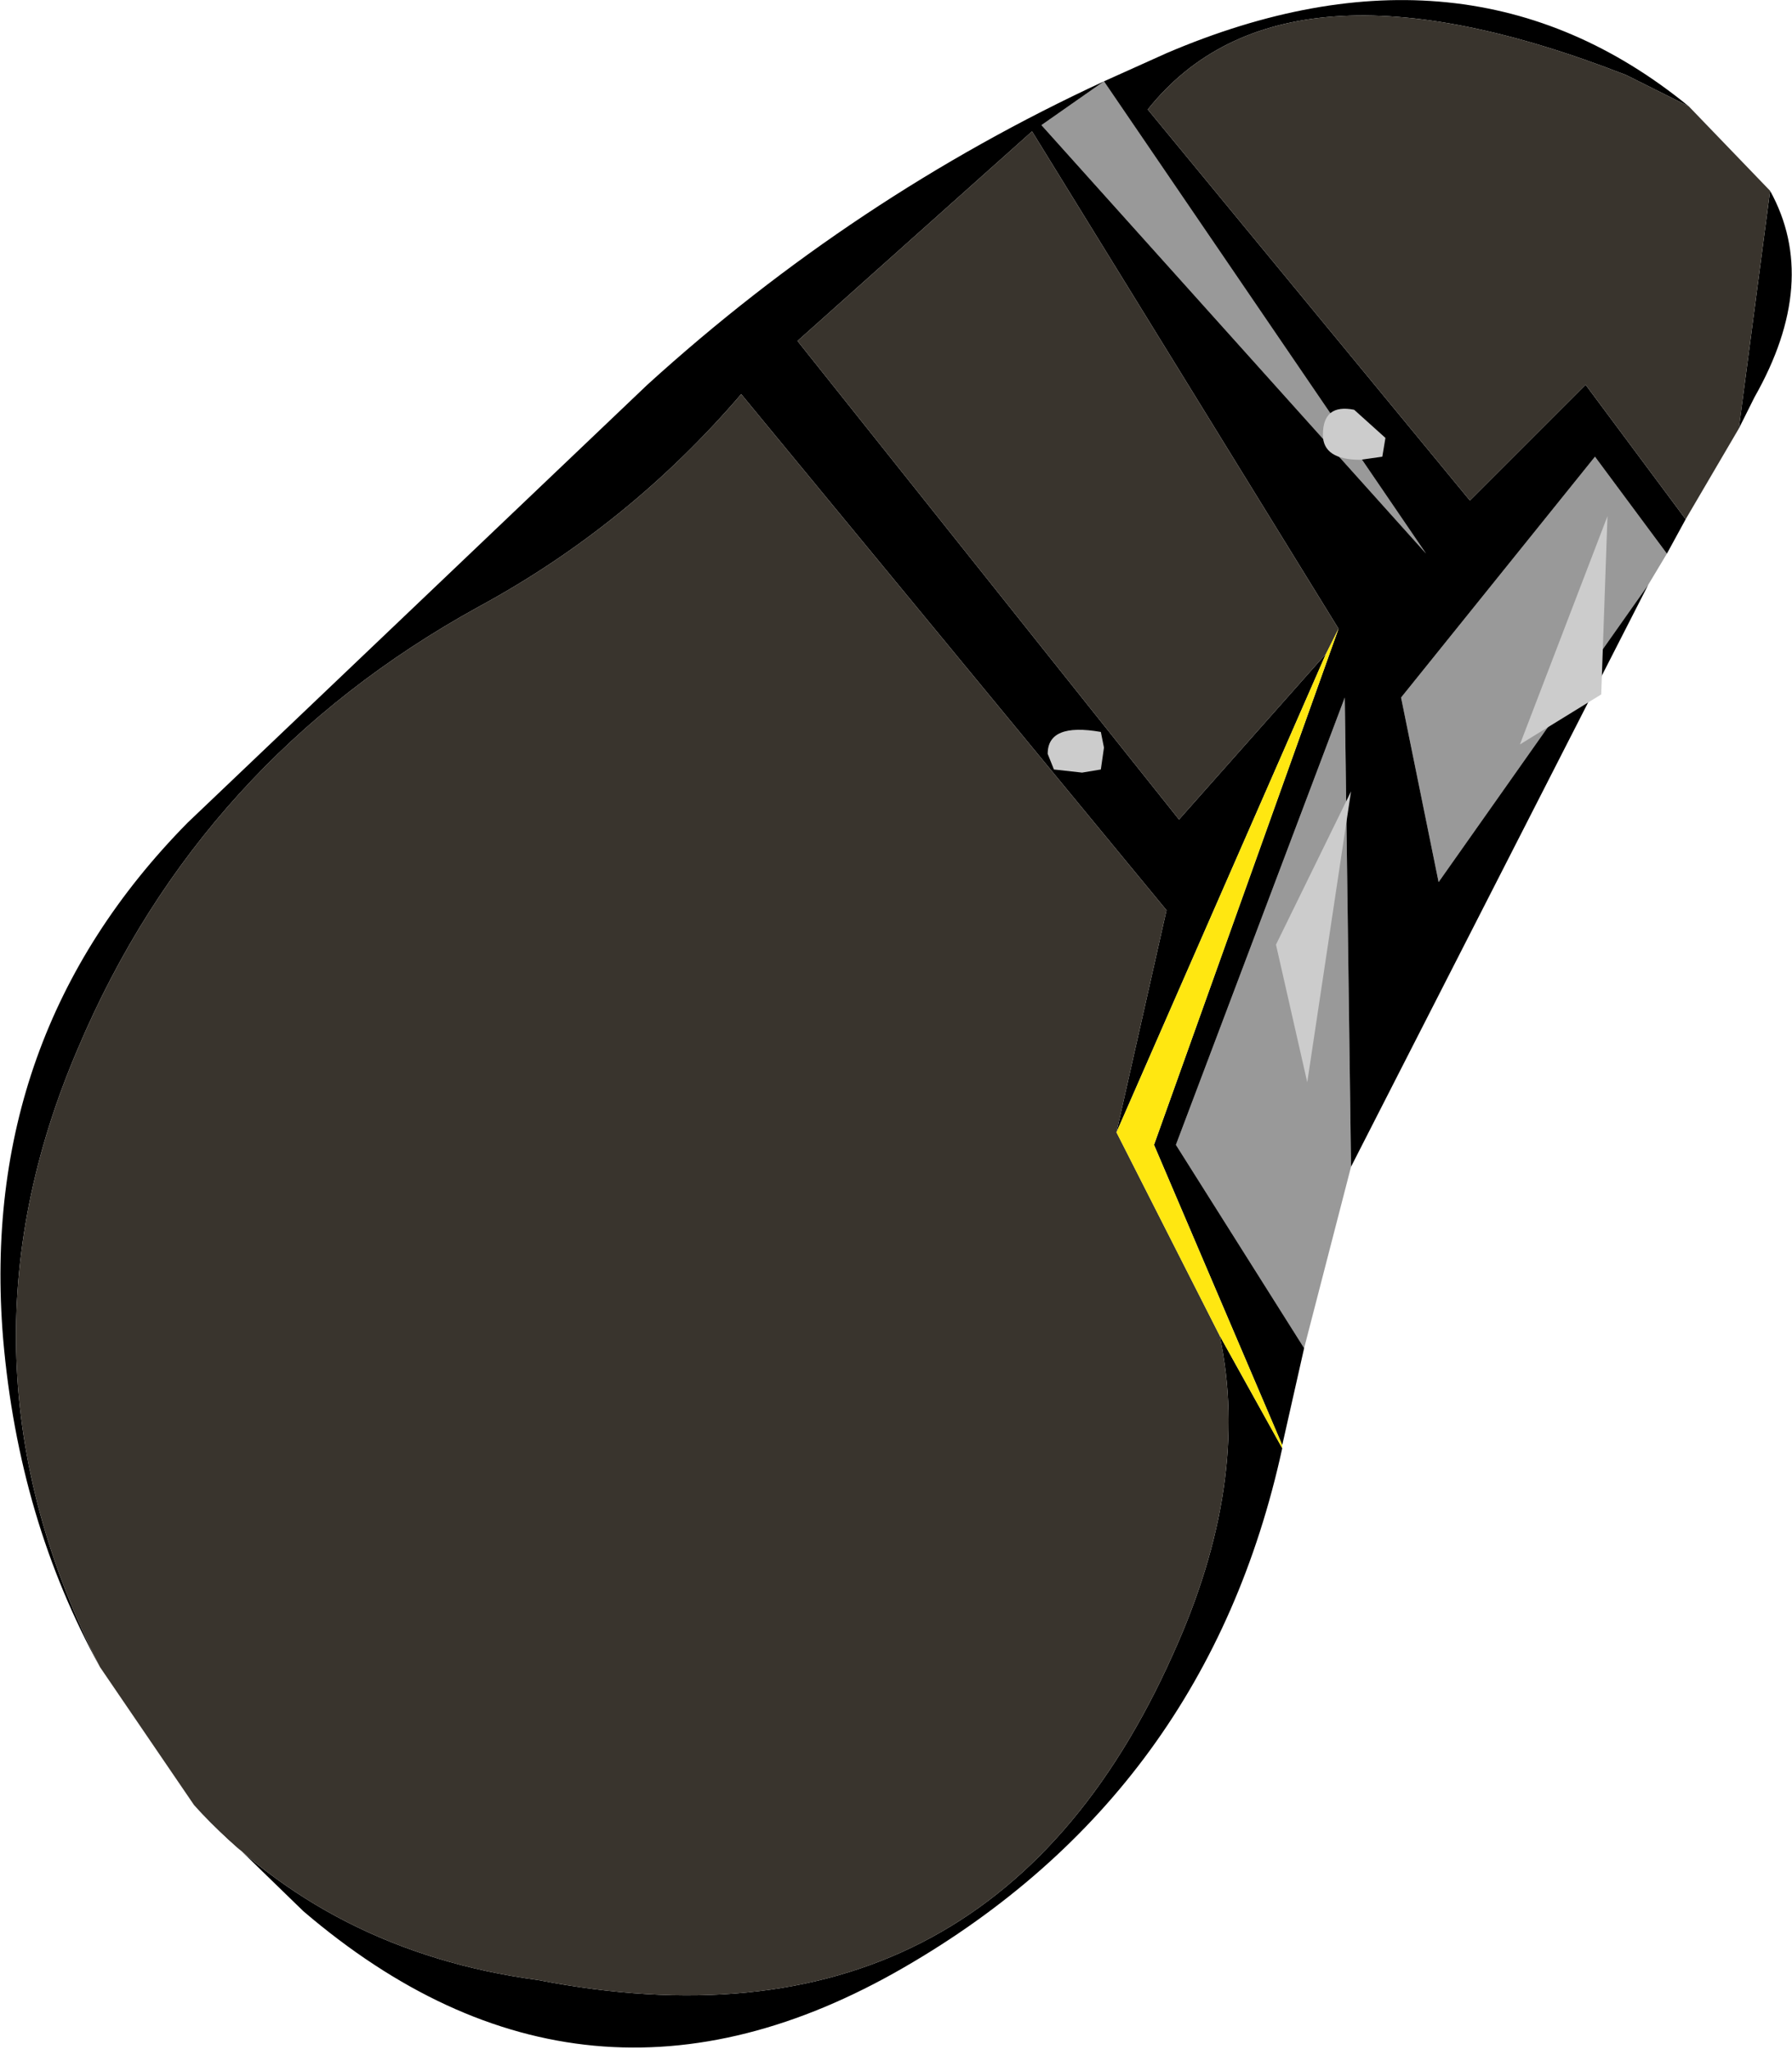 <?xml version="1.0" encoding="UTF-8" standalone="no"?>
<svg xmlns:xlink="http://www.w3.org/1999/xlink" height="32.75px" width="28.65px" xmlns="http://www.w3.org/2000/svg">
  <g transform="matrix(1.0, 0.0, 0.0, 1.0, 10.55, 22.1)">
    <path d="M7.1 -20.8 L12.25 -13.25 6.1 -20.1 7.1 -20.8 M10.3 -0.55 L8.25 -3.8 10.95 -10.95 11.05 -3.45 10.3 -0.55 M15.8 -12.75 L12.45 -8.0 11.85 -10.95 14.95 -14.8 16.1 -13.25 15.8 -12.75" fill="#999999" fill-rule="evenodd" stroke="none"/>
    <path d="M16.45 -20.4 L15.45 -20.9 Q9.95 -23.05 7.8 -20.35 L12.95 -14.1 14.8 -15.95 16.4 -13.8 16.1 -13.25 14.95 -14.8 11.85 -10.95 12.45 -8.0 15.8 -12.75 11.05 -3.45 10.95 -10.95 8.25 -3.8 10.3 -0.55 9.95 1.0 7.9 -3.8 10.85 -12.05 5.95 -20.0 2.2 -16.65 8.3 -9.0 10.65 -11.65 7.3 -4.0 8.1 -7.55 1.3 -15.8 Q-0.5 -13.7 -2.9 -12.4 -7.35 -9.95 -9.3 -5.35 -11.45 -0.35 -8.95 4.55 -10.25 2.2 -10.5 -0.7 -10.9 -5.55 -7.55 -8.95 L-0.2 -15.95 Q3.1 -18.95 7.1 -20.8 L8.1 -21.25 Q12.9 -23.3 16.45 -20.4 M7.1 -20.8 L6.1 -20.1 12.25 -13.25 7.1 -20.8 M17.25 -15.25 L17.75 -19.05 Q18.55 -17.6 17.5 -15.75 L17.25 -15.25 M9.95 1.05 Q8.75 6.55 3.9 9.35 -1.2 12.3 -5.7 8.45 L-7.45 6.75 Q-5.3 9.1 -1.95 9.55 5.25 10.95 8.2 4.35 9.45 1.6 8.95 -0.75 L9.95 1.05" fill="#000000" fill-rule="evenodd" stroke="none"/>
    <path d="M16.4 -13.8 L14.8 -15.95 12.95 -14.1 7.8 -20.35 Q9.95 -23.05 15.45 -20.9 L16.45 -20.4 17.75 -19.05 17.25 -15.25 16.4 -13.8 M-8.95 4.55 Q-11.45 -0.35 -9.3 -5.35 -7.35 -9.95 -2.9 -12.4 -0.5 -13.7 1.3 -15.8 L8.1 -7.55 7.3 -4.0 8.95 -0.75 Q9.45 1.6 8.2 4.35 5.25 10.95 -1.95 9.55 -5.3 9.1 -7.45 6.75 L-8.95 4.55 M10.65 -11.65 L8.3 -9.0 2.2 -16.65 5.95 -20.0 10.85 -12.05 10.65 -11.65" fill="#39342d" fill-rule="evenodd" stroke="none"/>
    <path d="M7.3 -4.0 L10.65 -11.65 10.85 -12.05 7.9 -3.8 9.95 1.0 9.95 1.05 8.95 -0.75 7.3 -4.0" fill="#ffe711" fill-rule="evenodd" stroke="none"/>
    <path d="M15.05 -11.0 L13.75 -10.2 15.15 -13.85 15.05 -11.0 M11.05 -9.45 L10.35 -4.8 9.85 -7.0 11.05 -9.45 M7.05 -10.4 L7.1 -10.15 7.05 -9.8 6.75 -9.75 6.3 -9.8 6.2 -10.05 Q6.2 -10.55 7.05 -10.4 M11.6 -15.1 L11.55 -14.8 11.2 -14.75 Q10.6 -14.75 10.6 -15.15 10.6 -15.65 11.1 -15.55 L11.6 -15.1" fill="#cccccc" fill-rule="evenodd" stroke="none"/>
  </g>
</svg>

